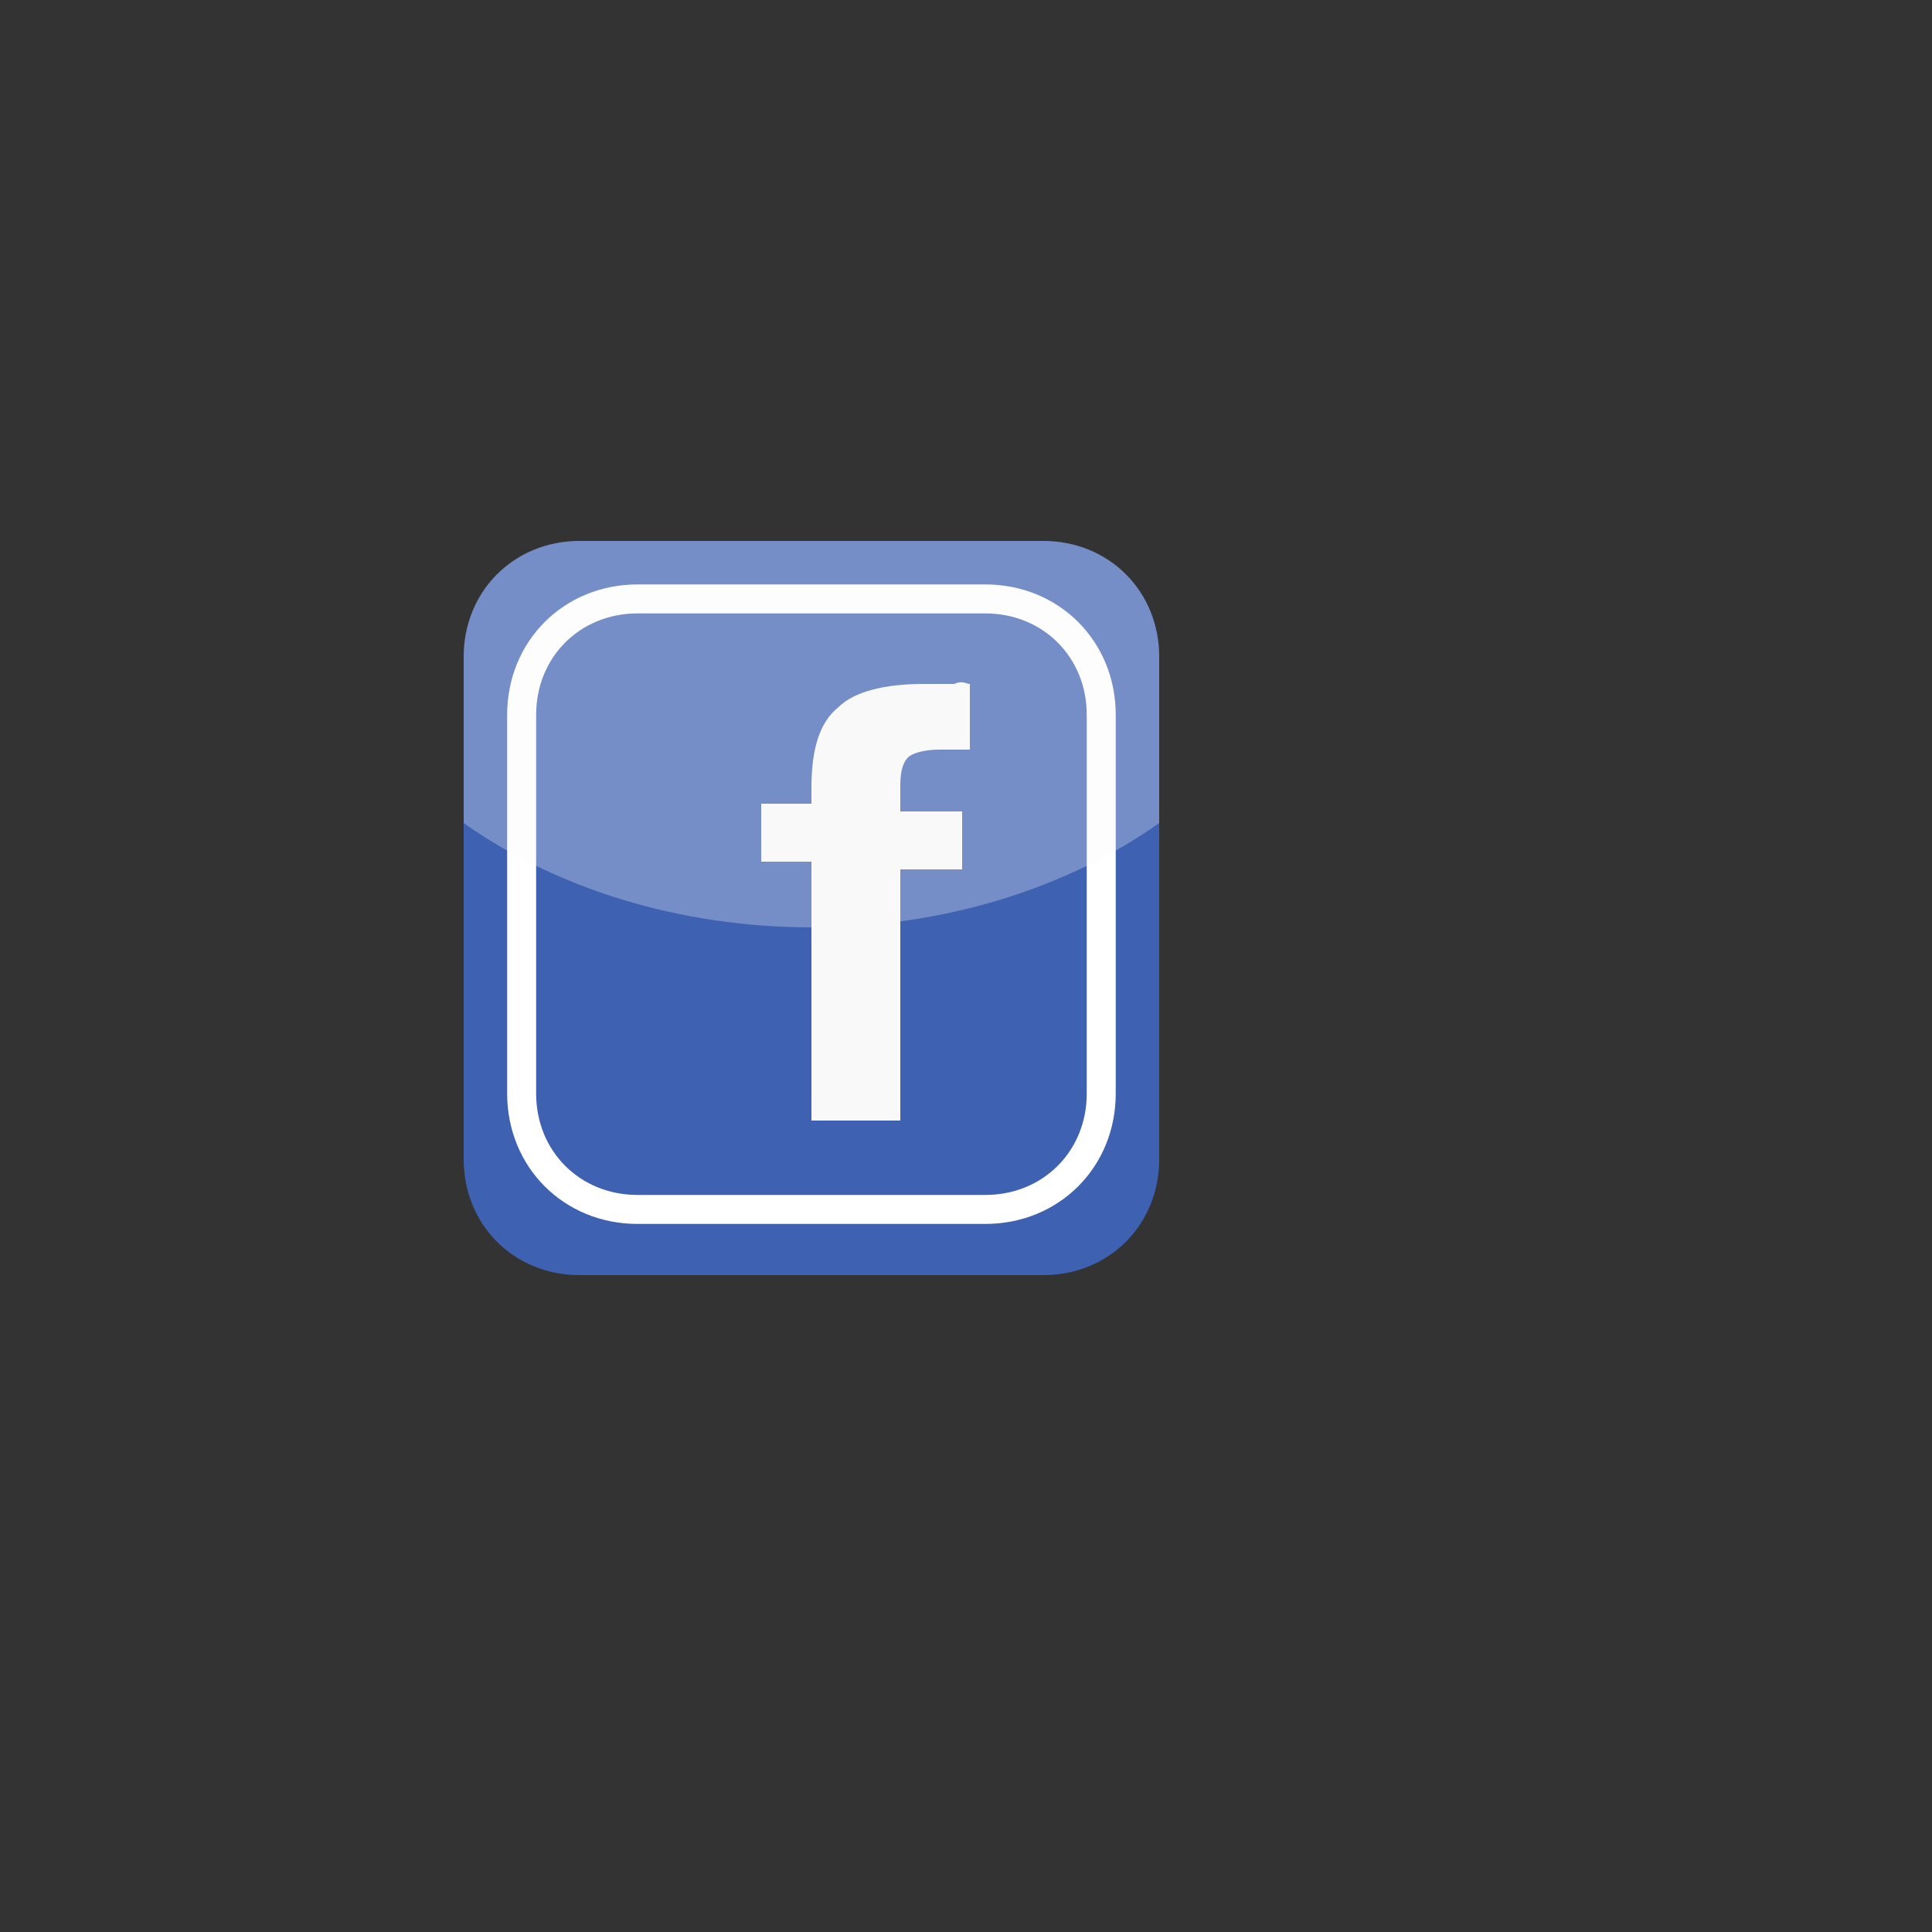 <?xml version="1.0" encoding="utf-8"?>
<!-- Generator: Adobe Illustrator 22.0.1, SVG Export Plug-In . SVG Version: 6.00 Build 0)  -->
<svg version="1.1" id="Слой_1" xmlns="http://www.w3.org/2000/svg" xmlns:xlink="http://www.w3.org/1999/xlink" x="0px" y="0px"
	 viewBox="0 0 50 50" style="enable-background:new 0 0 50 50;" xml:space="preserve">
<rect x="0" y="0" width="50" height="50" fill="#333333" stroke="none"/>
<style type="text/css">
	.st0{fill:#3E61B2;}
	.st1{fill:none;stroke:#FFFFFF;stroke-width:0.75;stroke-miterlimit:10;}
	.st2{opacity:0.3;fill:#F9F9F9;}
	.st3{fill:#F9F9F9;}
</style>
<path class="st0" d="M27,33H15c-1.7,0-3-1.3-3-3V17c0-1.7,1.3-3,3-3h12c1.7,0,3,1.3,3,3v13C30,31.7,28.7,33,27,33z"/>
<path class="st1" d="M25.5,31.3h-9c-1.7,0-3-1.3-3-3v-9.8c0-1.7,1.3-3,3-3h9c1.7,0,3,1.3,3,3v9.8C28.5,30,27.2,31.3,25.5,31.3z"/>
<path class="st2" d="M27,14H15c-1.7,0-3,1.3-3,3v4.3c2.4,1.7,5.6,2.7,9,2.7s6.6-1,9-2.7V17C30,15.3,28.7,14,27,14z"/>
<g>
	<path class="st3" d="M25.1,17.7v1.7c-0.5,0-0.7,0-0.8,0c-0.4,0-0.7,0.1-0.8,0.2c-0.1,0.1-0.2,0.3-0.2,0.7v0.7h1.6v1.5h-1.6V29H21
		v-6.7h-1.3v-1.5H21v-0.4c0-1,0.2-1.7,0.7-2.1c0.4-0.4,1.2-0.6,2.2-0.6c0.1,0,0.2,0,0.4,0c0.1,0,0.3,0,0.4,0
		C24.9,17.6,25,17.7,25.1,17.7z"/>
</g>
</svg>
